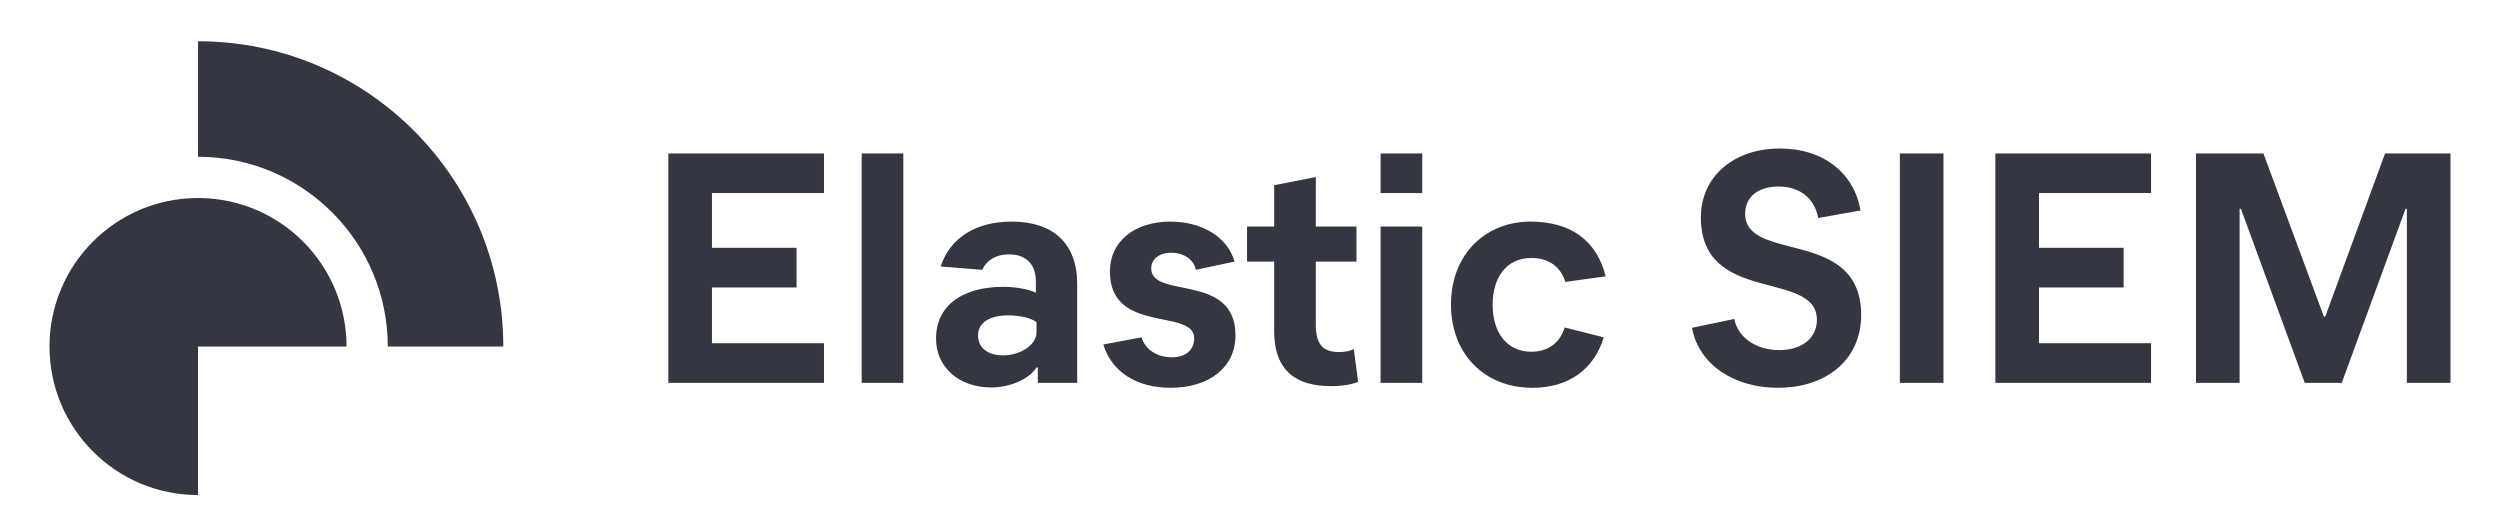 <?xml version="1.0" encoding="UTF-8"?>
<svg width="303px" height="64px" viewBox="0 0 303 64" version="1.1" xmlns="http://www.w3.org/2000/svg" xmlns:xlink="http://www.w3.org/1999/xlink">
    <!-- Generator: Sketch 63.1 (92452) - https://sketch.com -->
    <title>siem-logo-ink-horizontal</title>
    <desc>Created with Sketch.</desc>
    <g id="siem-logo-ink-horizontal" stroke="none" stroke-width="1" fill="none" fill-rule="evenodd">
        <rect id="bounding-box" x="0" y="0" width="303" height="64"></rect>
        <g id="group" transform="translate(6, 5)" fill="#343741">
            <path d="M18,55 C8.059,55 0,46.941 0,37 C0,27.059 8.059,19 18,19 L18,19 L18.331,19.003 C28.119,19.179 36,27.169 36,37 L36,37 L18,37 Z" id="Combined-Shape"></path>
            <path d="M18,0 L18,14 C30.683,14 41,24.318 41,37 L55,37 C55,16.565 38.435,0 18,0" id="Fill-5"></path>
        </g>
        <path d="M99.868,46.404 L99.868,41.597 L86.288,41.597 L86.288,34.844 L96.543,34.844 L96.543,30.037 L86.288,30.037 L86.288,23.403 L99.868,23.403 L99.868,18.596 L81,18.596 L81,46.404 L99.868,46.404 Z M109.482,46.404 L109.482,18.596 L104.435,18.596 L104.435,46.404 L109.482,46.404 Z M120.138,46.96 C122.421,46.96 124.705,45.967 125.626,44.537 L125.786,44.537 L125.786,46.404 L130.553,46.404 L130.553,34.407 C130.553,29.56 127.709,26.859 122.622,26.859 C118.255,26.859 115.131,28.845 114.009,32.301 L119.056,32.699 C119.497,31.666 120.579,30.832 122.301,30.832 C124.344,30.832 125.546,32.023 125.546,34.089 L125.546,35.479 C124.905,35.122 123.263,34.764 121.62,34.764 C116.533,34.764 113.448,37.108 113.448,41.041 C113.448,44.497 116.212,46.96 120.138,46.96 Z M121.58,43.067 C119.657,43.067 118.536,42.114 118.536,40.644 C118.536,39.174 119.858,38.221 122.181,38.221 C123.663,38.221 125.065,38.578 125.626,39.055 L125.626,40.286 C125.626,41.756 123.743,43.067 121.58,43.067 Z M141.89,47 C146.577,47 149.742,44.497 149.742,40.644 C149.742,33.016 139.527,36.274 139.527,32.54 C139.527,31.467 140.408,30.633 141.97,30.633 C143.493,30.633 144.694,31.467 144.935,32.699 L149.622,31.705 C148.82,28.805 145.776,26.859 141.85,26.859 C137.484,26.859 134.519,29.282 134.519,32.897 C134.519,40.564 144.734,37.307 144.734,41.001 C144.734,42.392 143.733,43.305 142.01,43.305 C140.248,43.305 138.766,42.352 138.365,40.882 L133.718,41.756 C134.76,45.093 137.764,47 141.89,47 Z M161.319,46.801 C162.761,46.801 163.923,46.563 164.604,46.285 L164.083,42.312 C163.642,42.511 163.082,42.67 162.32,42.67 C160.438,42.67 159.476,41.875 159.476,39.333 L159.476,31.705 L164.404,31.705 L164.404,27.455 L159.476,27.455 L159.476,21.456 L154.429,22.449 L154.429,27.455 L151.144,27.455 L151.144,31.705 L154.429,31.705 L154.429,40.127 C154.429,45.133 157.313,46.801 161.319,46.801 Z M172.375,23.403 L172.375,18.596 L167.328,18.596 L167.328,23.403 L172.375,23.403 Z M172.375,46.404 L172.375,27.455 L167.328,27.455 L167.328,46.404 L172.375,46.404 Z M185.755,47 C190.042,47 193.206,44.815 194.368,40.882 L189.641,39.69 C189.08,41.478 187.718,42.63 185.595,42.63 C182.591,42.63 180.908,40.247 180.908,36.949 C180.908,33.612 182.591,31.268 185.595,31.268 C187.718,31.268 189.16,32.341 189.721,34.168 L194.608,33.493 C193.527,29.163 190.402,26.859 185.475,26.859 C180.147,26.859 175.861,30.712 175.861,36.91 C175.861,42.829 179.826,47 185.755,47 Z M215.439,47 C221.528,47 225.574,43.464 225.574,38.181 C225.574,27.534 211.513,31.904 211.513,25.905 C211.513,23.8 213.156,22.608 215.559,22.608 C218.203,22.608 219.926,24.078 220.366,26.422 L225.494,25.508 C224.733,21.019 221.047,18 215.72,18 C210.111,18 206.145,21.416 206.145,26.342 C206.145,37.029 220.206,32.619 220.206,38.777 C220.206,40.962 218.404,42.432 215.639,42.432 C212.996,42.432 210.672,41.041 210.191,38.658 L205.064,39.73 C205.905,44.259 210.272,47 215.439,47 Z M235.549,46.404 L235.549,18.596 L230.261,18.596 L230.261,46.404 L235.549,46.404 Z M260.706,46.404 L260.706,41.597 L247.126,41.597 L247.126,34.844 L257.381,34.844 L257.381,30.037 L247.126,30.037 L247.126,23.403 L260.706,23.403 L260.706,18.596 L241.838,18.596 L241.838,46.404 L260.706,46.404 Z M271.442,46.404 L271.442,25.31 L271.602,25.31 L279.334,46.404 L283.82,46.404 L291.552,25.31 L291.712,25.31 L291.712,46.404 L297,46.404 L297,18.596 L289.068,18.596 L281.818,38.379 L281.657,38.379 L274.326,18.596 L266.154,18.596 L266.154,46.404 L271.442,46.404 Z" id="ElasticSIEM" fill="#343741" fill-rule="nonzero"></path>
    </g>
</svg>
